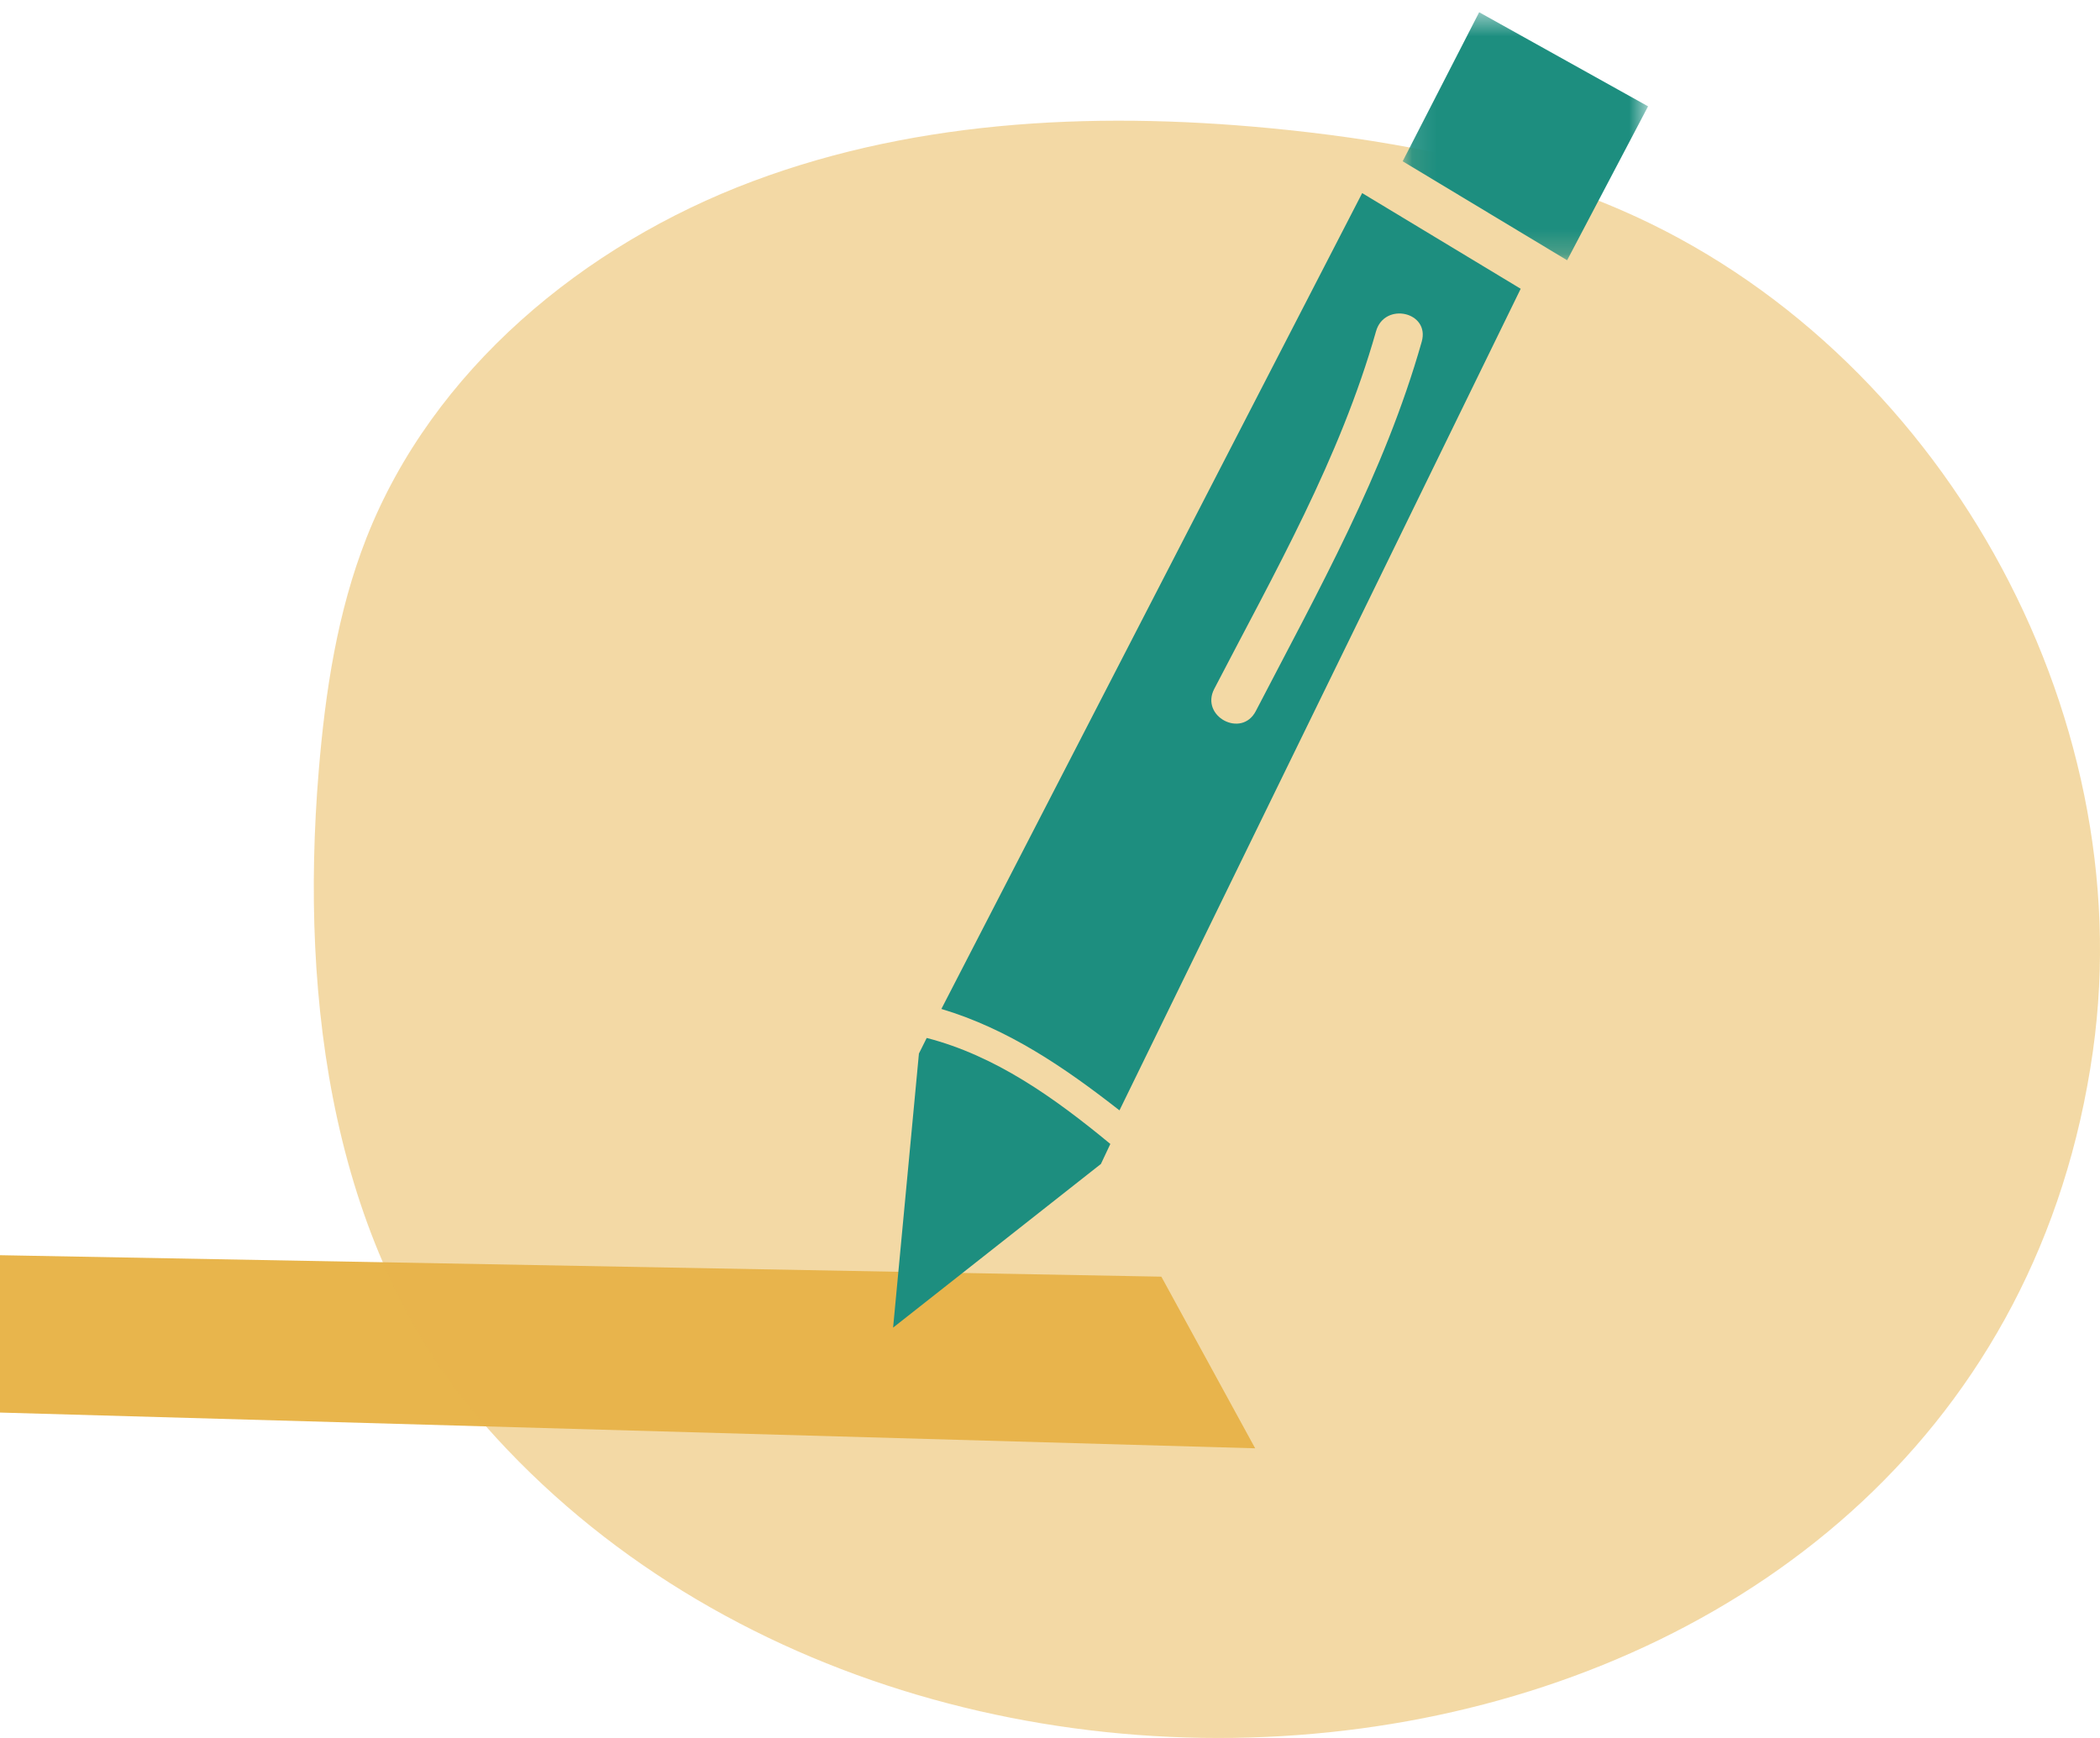 <?xml version="1.0" encoding="UTF-8"?>
<svg width="87px" height="72px" viewBox="0 0 87 72" version="1.1" xmlns="http://www.w3.org/2000/svg" xmlns:xlink="http://www.w3.org/1999/xlink">
    <!-- Generator: Sketch 56.2 (81672) - https://sketch.com -->
    <title>Group</title>
    <desc>Created with Sketch.</desc>
    <defs>
        <polygon id="path-1" points="0.111 0.508 10.277 0.508 10.277 10.782 0.111 10.782"></polygon>
    </defs>
    <g id="Pages" stroke="none" stroke-width="1" fill="none" fill-rule="evenodd">
        <g id="Section-04-07" transform="translate(-690, -204)">
            <g id="Group" transform="translate(690, 204)">
                <polygon id="Fill-6" fill="#E8B54C" points="0 52 48.113 52.889 52 60 0 58.519"></polygon>
                <path d="M20.115,59.071 C13.765,51.877 12.414,41.509 13.203,31.952 C13.475,28.66 13.974,25.35 15.185,22.276 C17.923,15.326 24.181,10.134 31.183,7.51 C38.185,4.884 45.877,4.6 53.315,5.381 C58.063,5.88 62.807,6.812 67.186,8.713 C80.309,14.414 88.704,29.391 86.707,43.54 C82.294,74.813 39.3,80.805 20.115,59.071" id="Fill-7" fill-opacity="0.5" fill="#E8B54C"></path>
                <path d="M52.026,29.459 C51.437,30.595 49.714,29.679 50.304,28.54 C52.807,23.713 55.505,19.017 57.007,13.725 C57.357,12.494 59.252,12.916 58.9,14.156 C57.35,19.619 54.612,24.472 52.026,29.459 L52.026,29.459 Z M56.433,8 L39,41.798 C41.756,42.622 44.099,44.217 46.378,46 L63,11.963 L56.433,8 Z" id="Fill-9" fill="#1D8E7F"></path>
                <path d="M38.392,43 L38.07,43.646 L37,55 L45.609,48.22 L46,47.391 C43.664,45.463 41.234,43.734 38.392,43" id="Fill-11" fill="#1D8E7F"></path>
                <g id="Group-15" transform="translate(58, 0)">
                    <mask id="mask-2" fill="white">
                        <use xlink:href="#path-1"></use>
                    </mask>
                    <g id="Clip-14"></g>
                    <polygon id="Fill-13" fill="#1D8E7F" mask="url(#mask-2)" points="0.111 6.681 3.28 0.507 10.277 4.405 6.924 10.782"></polygon>
                </g>
            </g>
        </g>
    </g>
</svg>